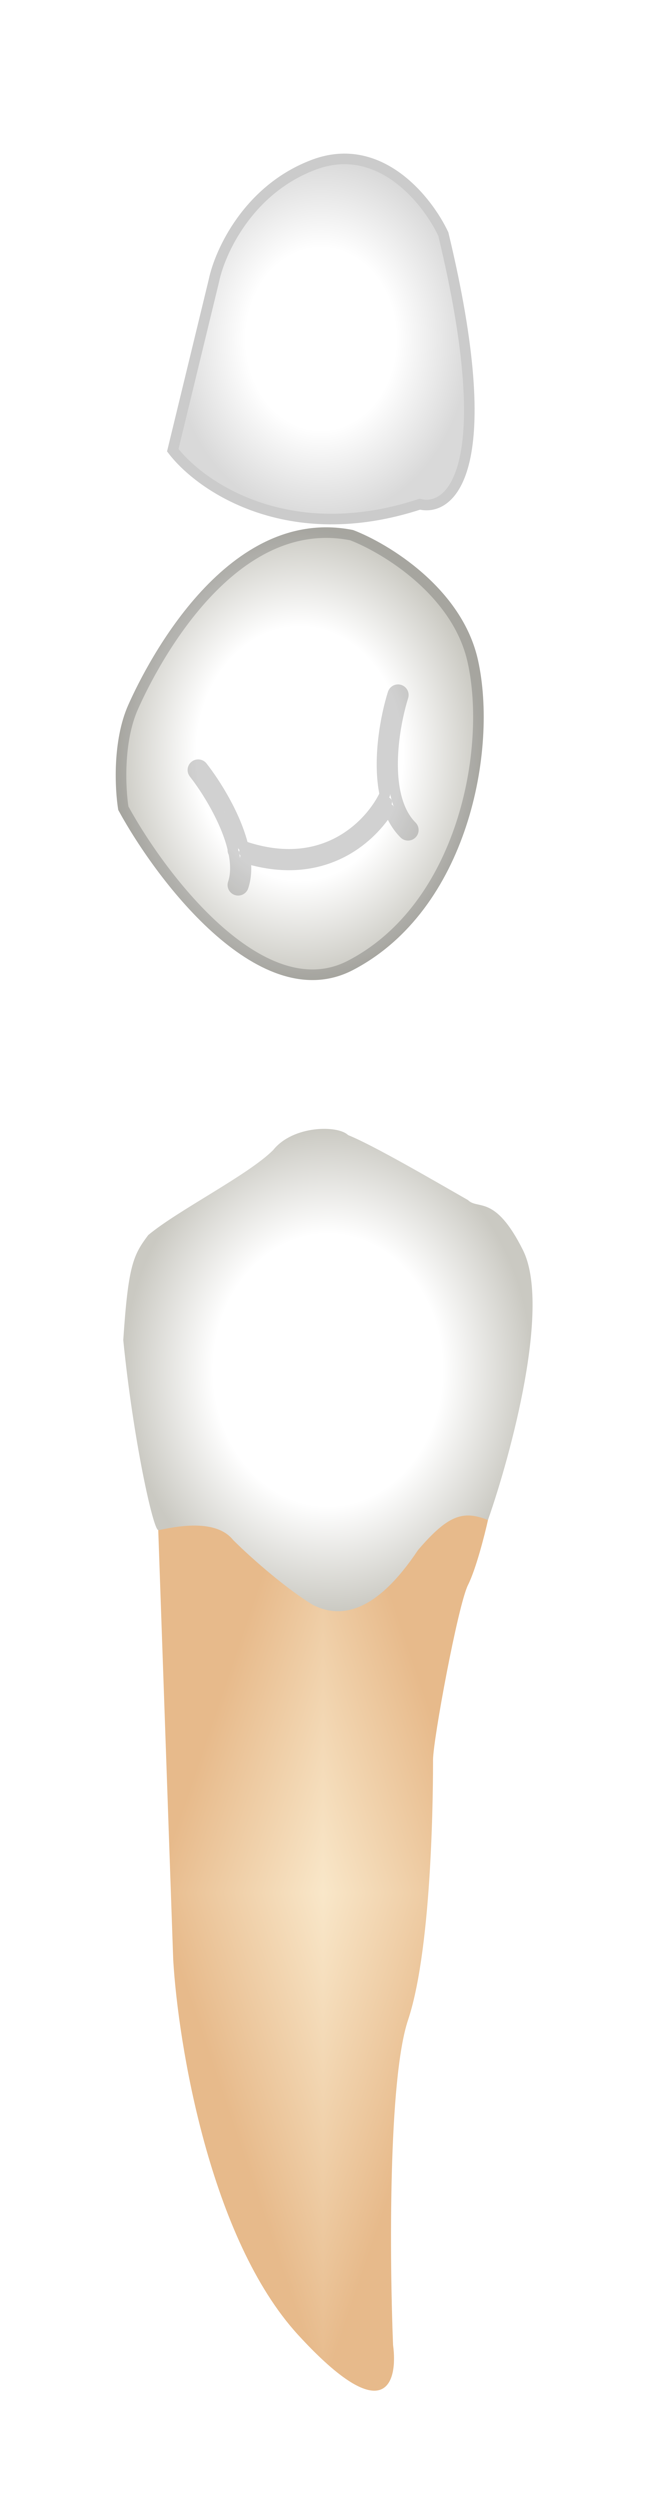<svg width="61" height="236" viewBox="0 0 61 236" fill="none" xmlns="http://www.w3.org/2000/svg">
<g filter="url(#filter0_d_661_330)">
<g clip-path="url(#paint0_diamond_661_330_clip_path)" data-figma-skip-parse="true"><g transform="matrix(0 0.047 0.016 0 30.511 173.684)"><rect x="0" y="0" width="1021.28" height="1064.23" fill="url(#paint0_diamond_661_330)" opacity="1" shape-rendering="crispEdges"/><rect x="0" y="0" width="1021.28" height="1064.23" transform="scale(1 -1)" fill="url(#paint0_diamond_661_330)" opacity="1" shape-rendering="crispEdges"/><rect x="0" y="0" width="1021.28" height="1064.23" transform="scale(-1 1)" fill="url(#paint0_diamond_661_330)" opacity="1" shape-rendering="crispEdges"/><rect x="0" y="0" width="1021.28" height="1064.23" transform="scale(-1)" fill="url(#paint0_diamond_661_330)" opacity="1" shape-rendering="crispEdges"/></g></g><path d="M44.192 144.623C44.947 143.113 45.765 139.904 46.079 138.488L31.454 126.689L14.942 139.432L16.357 180.019C16.829 188.042 19.849 206.353 28.152 215.414C36.455 224.475 37.587 219.819 37.115 216.358C36.801 208.492 36.644 191.345 38.531 185.682C40.89 178.603 40.89 163.029 40.89 161.141C40.89 159.253 43.248 146.511 44.192 144.623Z" data-figma-gradient-fill="{&#34;type&#34;:&#34;GRADIENT_DIAMOND&#34;,&#34;stops&#34;:[{&#34;color&#34;:{&#34;r&#34;:0.97647058963775635,&#34;g&#34;:0.90588235855102539,&#34;b&#34;:0.78823530673980713,&#34;a&#34;:1.0},&#34;position&#34;:0.0},{&#34;color&#34;:{&#34;r&#34;:0.90588235855102539,&#34;g&#34;:0.7294117808341980,&#34;b&#34;:0.54509806632995605,&#34;a&#34;:1.0},&#34;position&#34;:1.0}],&#34;stopsVar&#34;:[{&#34;color&#34;:{&#34;r&#34;:0.97647058963775635,&#34;g&#34;:0.90588235855102539,&#34;b&#34;:0.78823530673980713,&#34;a&#34;:1.0},&#34;position&#34;:0.0},{&#34;color&#34;:{&#34;r&#34;:0.90588235855102539,&#34;g&#34;:0.7294117808341980,&#34;b&#34;:0.54509806632995605,&#34;a&#34;:1.0},&#34;position&#34;:1.0}],&#34;transform&#34;:{&#34;m00&#34;:-1.9065928137218090e-15,&#34;m01&#34;:31.137022018432617,&#34;m02&#34;:14.942079544067383,&#34;m10&#34;:93.990081787109375,&#34;m11&#34;:5.7552326992386504e-15,&#34;m12&#34;:126.6894531250},&#34;opacity&#34;:1.0,&#34;blendMode&#34;:&#34;NORMAL&#34;,&#34;visible&#34;:true}"/>
<path d="M49.38 113.005C52.022 118.291 48.28 132.197 46.078 138.49C43.719 137.546 42.304 138.018 39.473 141.322C35.699 146.985 32.397 147.929 29.566 146.513C27.207 145.097 23.905 142.266 22.017 140.378C20.131 138.018 15.413 139.434 14.941 139.434C14.469 139.434 12.582 130.939 11.639 121.5C12.11 114.421 12.582 113.477 13.997 111.589C16.828 109.23 23.433 105.926 25.792 103.567C27.679 101.207 31.925 101.207 32.868 102.151C35.227 103.095 40.889 106.398 44.191 108.286C45.134 109.23 46.739 107.72 49.38 113.005Z" fill="url(#paint1_radial_661_330)"/>
<path d="M45.134 57.305C43.624 50.509 36.642 46.293 33.339 45.034C21.545 42.675 13.997 57.305 12.11 61.552C10.6 64.95 10.851 69.575 11.166 71.463C14.94 78.385 24.659 91.095 33.339 86.565C44.19 80.901 47.021 65.799 45.134 57.305Z" fill="url(#paint2_radial_661_330)"/>
<path d="M36.518 70.728C34.868 73.671 30.427 77.82 23.078 75.441M37.108 60.458C37.192 60.194 37.472 60.048 37.736 60.131C37.999 60.215 38.145 60.495 38.062 60.759C37.398 62.864 36.654 66.822 37.349 69.938C37.623 71.166 38.112 72.227 38.882 72.997C39.078 73.192 39.078 73.509 38.882 73.704C38.687 73.899 38.37 73.899 38.175 73.704C37.519 73.048 37.05 72.242 36.724 71.361C35.873 72.733 34.483 74.266 32.541 75.328C30.189 76.614 27.058 77.19 23.164 75.992C23.282 76.93 23.244 77.856 22.963 78.7C22.876 78.962 22.592 79.103 22.331 79.016C22.069 78.929 21.927 78.646 22.014 78.384C22.289 77.56 22.285 76.581 22.075 75.519C22.004 75.415 21.973 75.284 21.995 75.155C21.349 72.43 19.502 69.5 18.321 67.996C18.151 67.779 18.188 67.465 18.405 67.294C18.623 67.123 18.937 67.161 19.108 67.378C20.32 68.922 22.251 71.959 22.956 74.873C26.841 76.206 29.858 75.656 32.061 74.451C34.256 73.251 35.678 71.383 36.337 69.989C35.648 66.653 36.434 62.596 37.108 60.458ZM44.645 57.413C43.922 54.154 41.878 51.487 39.579 49.469C37.298 47.466 34.802 46.133 33.2 45.516C27.572 44.409 22.915 47.325 19.376 51.155C15.833 54.99 13.501 59.652 12.566 61.755C11.847 63.375 11.538 65.312 11.453 67.097C11.371 68.826 11.5 70.377 11.646 71.298C13.523 74.722 16.842 79.531 20.741 82.932C24.693 86.377 29.059 88.235 33.108 86.121C38.383 83.368 41.736 78.305 43.538 72.84C45.341 67.372 45.568 61.564 44.645 57.413Z" stroke="black" stroke-opacity="0.18" stroke-linecap="round" stroke-linejoin="round"/>
<g filter="url(#filter1_d_661_330)">
<path d="M41.863 13.1C47.195 35.246 42.604 39.325 39.642 38.597C27.201 42.676 18.907 36.897 16.315 33.498L20.203 17.471C20.759 14.8 23.425 8.875 29.645 6.543C35.865 4.212 40.383 9.943 41.863 13.1Z" fill="url(#paint3_radial_661_330)"/>
<path d="M41.863 13.1C47.195 35.246 42.604 39.325 39.642 38.597C27.201 42.676 18.907 36.897 16.315 33.498L20.203 17.471C20.759 14.8 23.425 8.875 29.645 6.543C35.865 4.212 40.383 9.943 41.863 13.1Z" stroke="#CBCBCB"/>
</g>
</g>
<defs>
<filter id="filter0_d_661_330" x="0.928" y="0.5" width="59.361" height="235.18" filterUnits="userSpaceOnUse" color-interpolation-filters="sRGB">
<feFlood flood-opacity="0" result="BackgroundImageFix"/>
<feColorMatrix in="SourceAlpha" type="matrix" values="0 0 0 0 0 0 0 0 0 0 0 0 0 0 0 0 0 0 127 0" result="hardAlpha"/>
<feOffset dy="5"/>
<feGaussianBlur stdDeviation="5"/>
<feComposite in2="hardAlpha" operator="out"/>
<feColorMatrix type="matrix" values="0 0 0 0 0 0 0 0 0 0 0 0 0 0 0 0 0 0 0.35 0"/>
<feBlend mode="normal" in2="BackgroundImageFix" result="effect1_dropShadow_661_330"/>
<feBlend mode="normal" in="SourceGraphic" in2="effect1_dropShadow_661_330" result="shape"/>
</filter>
<clipPath id="paint0_diamond_661_330_clip_path"><path d="M44.192 144.623C44.947 143.113 45.765 139.904 46.079 138.488L31.454 126.689L14.942 139.432L16.357 180.019C16.829 188.042 19.849 206.353 28.152 215.414C36.455 224.475 37.587 219.819 37.115 216.358C36.801 208.492 36.644 191.345 38.531 185.682C40.89 178.603 40.89 163.029 40.89 161.141C40.89 159.253 43.248 146.511 44.192 144.623Z"/></clipPath><filter id="filter1_d_661_330" x="11.773" y="5.5" width="37.042" height="43.001" filterUnits="userSpaceOnUse" color-interpolation-filters="sRGB">
<feFlood flood-opacity="0" result="BackgroundImageFix"/>
<feColorMatrix in="SourceAlpha" type="matrix" values="0 0 0 0 0 0 0 0 0 0 0 0 0 0 0 0 0 0 127 0" result="hardAlpha"/>
<feOffset dy="4"/>
<feGaussianBlur stdDeviation="2"/>
<feComposite in2="hardAlpha" operator="out"/>
<feColorMatrix type="matrix" values="0 0 0 0 0 0 0 0 0 0 0 0 0 0 0 0 0 0 0.25 0"/>
<feBlend mode="normal" in2="BackgroundImageFix" result="effect1_dropShadow_661_330"/>
<feBlend mode="normal" in="SourceGraphic" in2="effect1_dropShadow_661_330" result="shape"/>
</filter>
<linearGradient id="paint0_diamond_661_330" x1="0" y1="0" x2="500" y2="500" gradientUnits="userSpaceOnUse">
<stop stop-color="#F9E7C9"/>
<stop offset="1" stop-color="#E7BA8B"/>
</linearGradient>
<radialGradient id="paint1_radial_661_330" cx="0" cy="0" r="1" gradientUnits="userSpaceOnUse" gradientTransform="translate(30.964 124.329) rotate(90) scale(22.768 19.325)">
<stop offset="0.562" stop-color="white"/>
<stop offset="1" stop-color="#CAC9C2"/>
</radialGradient>
<radialGradient id="paint2_radial_661_330" cx="0" cy="0" r="1" gradientUnits="userSpaceOnUse" gradientTransform="translate(28.302 66.148) rotate(90) scale(21.37 17.374)">
<stop offset="0.562" stop-color="white"/>
<stop offset="1" stop-color="#CAC9C2"/>
</radialGradient>
<radialGradient id="paint3_radial_661_330" cx="0" cy="0" r="1" gradientUnits="userSpaceOnUse" gradientTransform="translate(30.315 23) rotate(90) scale(17 14)">
<stop offset="0.505" stop-color="white"/>
<stop offset="1" stop-color="#D9D9D9"/>
</radialGradient>
</defs>
</svg>
